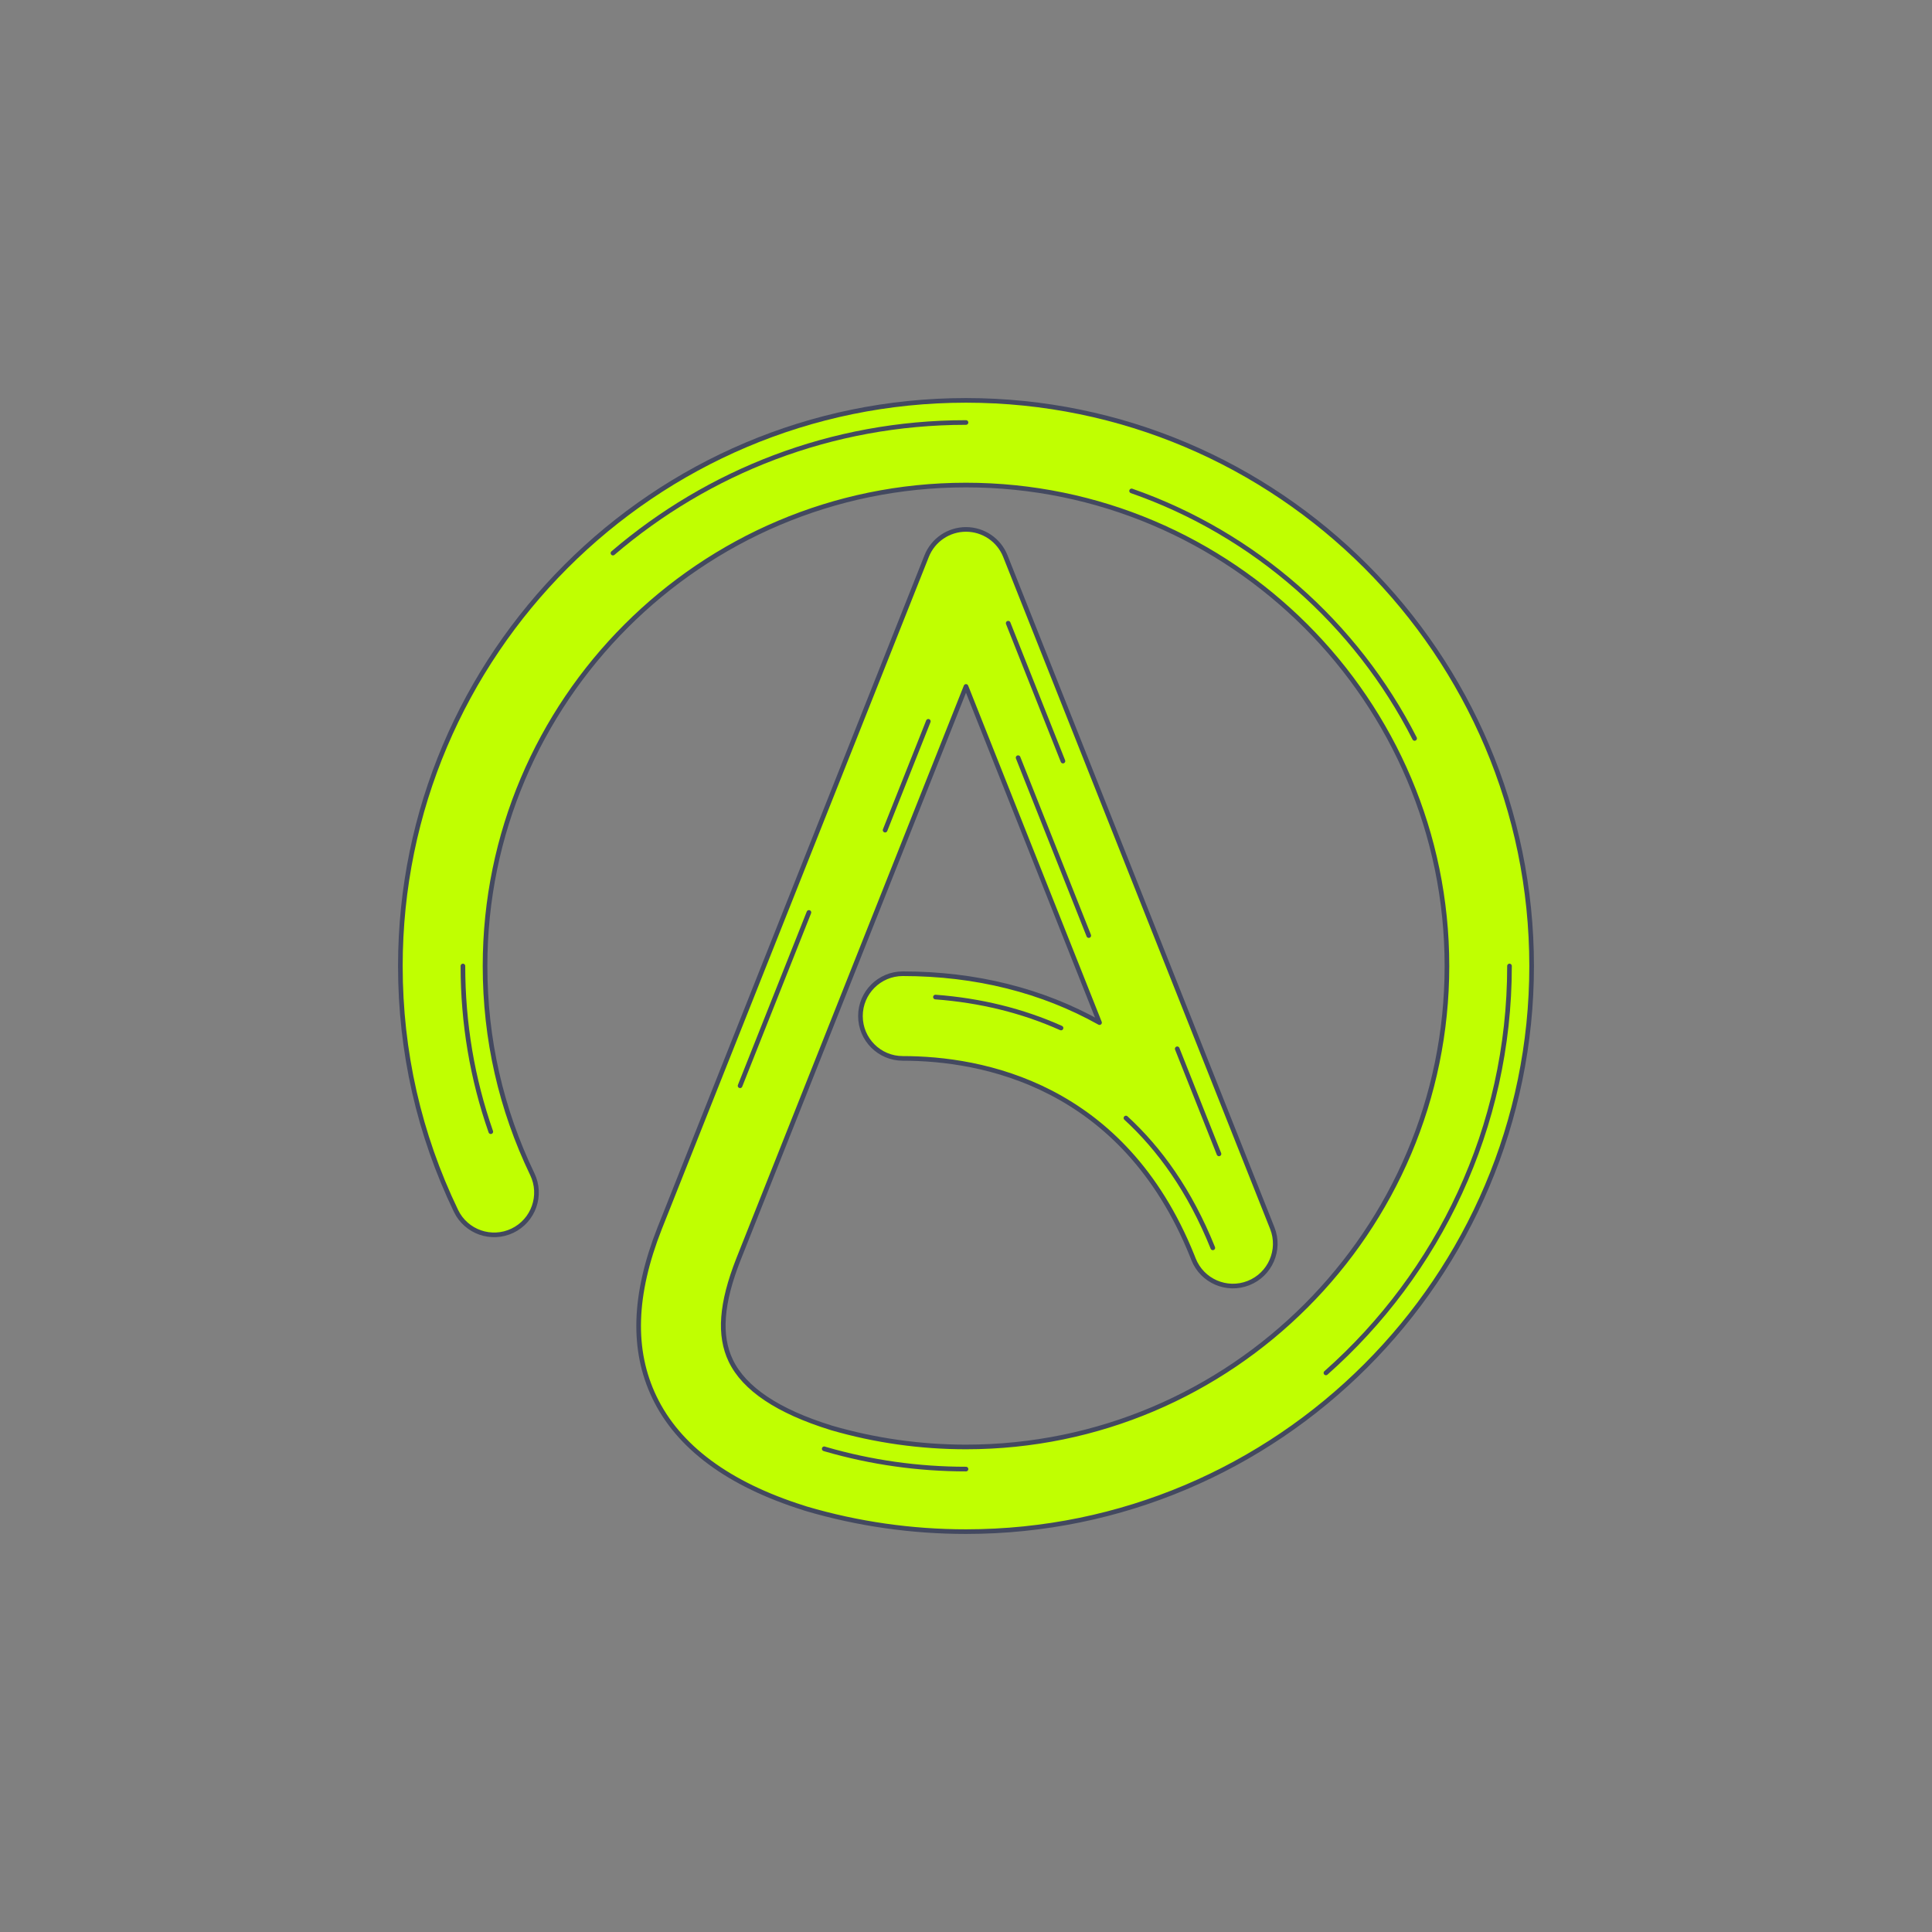 <svg version="1.1" xmlns="http://www.w3.org/2000/svg" xmlns:xlink="http://www.w3.org/1999/xlink" x="0px" y="0px"
	 viewBox="0 0 500 500" style="enable-background:new 0 0 500 500;" xml:space="preserve">

<rect x="0" y="0" width="500" height="500" fill="#808080" stroke="none"/>

<g id="OBJECTS">
	<g>
		<g>
			<path style="fill:#c0ff01;" d="M249.999,396.384c-14.061,0-27.969-1.992-41.337-5.92c-0.211-0.063-0.419-0.131-0.625-0.205
				c-19.485-6.133-32.492-15.763-38.667-28.632c-5.869-12.231-5.426-26.549,1.356-43.772l69.089-173.932
				c1.658-4.173,5.693-6.913,10.184-6.913c4.49,0,8.526,2.739,10.184,6.913l68.738,173.048c0.119,0.298,0.237,0.595,0.354,0.893
				c2.21,5.626-0.552,11.977-6.174,14.197c-5.619,2.22-11.977-0.53-14.208-6.146l-0.34-0.856
				c-17.879-44.477-54.56-51.145-74.914-51.145c-6.052,0-10.957-4.906-10.957-10.957S227.588,252,233.639,252
				c18.933,0,36.14,4.379,50.919,12.653l-34.56-87.004l-58.893,148.266c-4.475,11.364-5.107,19.709-1.978,26.231
				c3.48,7.252,12.185,13.083,25.873,17.33c0.09,0.028,0.179,0.056,0.267,0.086c11.229,3.257,22.913,4.908,34.731,4.908
				c68.633,0,124.47-55.837,124.47-124.469c0-68.633-55.837-124.47-124.47-124.47c-68.633,0-124.469,55.836-124.469,124.47
				c0,18.877,4.114,37.003,12.229,53.873c2.623,5.455,0.328,12.002-5.126,14.625c-5.454,2.62-12.001,0.328-14.624-5.126
				c-9.552-19.859-14.394-41.181-14.394-63.373c0-80.716,65.667-146.384,146.384-146.384c80.717,0,146.385,65.668,146.385,146.384
				C396.384,330.716,330.716,396.384,249.999,396.384z"/>
		</g>
		<g>
			<g>
				<path style="fill:none;stroke:#434960;stroke-width:1.2;stroke-linecap:round;stroke-linejoin:round;stroke-miterlimit:10;" d="
					M249.999,396.384c-14.061,0-27.969-1.992-41.337-5.92c-0.211-0.063-0.419-0.131-0.625-0.205
					c-19.485-6.133-32.492-15.763-38.667-28.632c-5.869-12.231-5.426-26.549,1.356-43.772l69.089-173.932
					c1.658-4.173,5.693-6.913,10.184-6.913c4.49,0,8.526,2.739,10.184,6.913l68.738,173.048c0.119,0.298,0.237,0.595,0.354,0.893
					c2.21,5.626-0.552,11.977-6.174,14.197c-5.619,2.22-11.977-0.53-14.208-6.146l-0.34-0.856
					c-17.879-44.477-54.56-51.145-74.914-51.145c-6.052,0-10.957-4.906-10.957-10.957S227.588,252,233.639,252
					c18.933,0,36.14,4.379,50.919,12.653l-34.56-87.004l-58.893,148.266c-4.475,11.364-5.107,19.709-1.978,26.231
					c3.48,7.252,12.185,13.083,25.873,17.33c0.09,0.028,0.179,0.056,0.267,0.086c11.229,3.257,22.913,4.908,34.731,4.908
					c68.633,0,124.47-55.837,124.47-124.469c0-68.633-55.837-124.47-124.47-124.47c-68.633,0-124.469,55.836-124.469,124.47
					c0,18.877,4.114,37.003,12.229,53.873c2.623,5.455,0.328,12.002-5.126,14.625c-5.454,2.62-12.001,0.328-14.624-5.126
					c-9.552-19.859-14.394-41.181-14.394-63.373c0-80.716,65.667-146.384,146.384-146.384c80.717,0,146.385,65.668,146.385,146.384
					C396.384,330.716,330.716,396.384,249.999,396.384z"/>
			</g>
			<g>
				<path style="fill:none;stroke:#434960;stroke-width:1.2;stroke-linecap:round;stroke-linejoin:round;stroke-miterlimit:10;" d="
					M313.875,322.944c-5.932-14.757-13.801-25.626-22.483-33.599"/>
				
					<line style="fill:none;stroke:#434960;stroke-width:1.2;stroke-linecap:round;stroke-linejoin:round;stroke-miterlimit:10;" x1="304.668" y1="271.428" x2="315.471" y2="298.625"/>
				
					<line style="fill:none;stroke:#434960;stroke-width:1.2;stroke-linecap:round;stroke-linejoin:round;stroke-miterlimit:10;" x1="260.918" y1="161.286" x2="275.091" y2="196.967"/>
				
					<line style="fill:none;stroke:#434960;stroke-width:1.2;stroke-linecap:round;stroke-linejoin:round;stroke-miterlimit:10;" x1="191.529" y1="280.998" x2="209.349" y2="236.137"/>
				<path style="fill:none;stroke:#434960;stroke-width:1.2;stroke-linecap:round;stroke-linejoin:round;stroke-miterlimit:10;" d="
					M390.657,250.001c0,41.866-18.386,79.518-47.507,105.307"/>
				<path style="fill:none;stroke:#434960;stroke-width:1.2;stroke-linecap:round;stroke-linejoin:round;stroke-miterlimit:10;" d="
					M158.631,143.141c24.597-21.062,56.523-33.798,91.368-33.798"/>
				<path style="fill:none;stroke:#434960;stroke-width:1.2;stroke-linecap:round;stroke-linejoin:round;stroke-miterlimit:10;" d="
					M119.803,250.001c0,14.807,2.421,29.174,7.214,42.879"/>
				<path style="fill:none;stroke:#434960;stroke-width:1.2;stroke-linecap:round;stroke-linejoin:round;stroke-miterlimit:10;" d="
					M366.099,191.106c-15.148-29.74-41.392-52.923-73.242-64.057"/>
				<path style="fill:none;stroke:#434960;stroke-width:1.2;stroke-linecap:round;stroke-linejoin:round;stroke-miterlimit:10;" d="
					M213.304,374.945l0.368,0.116c11.745,3.407,23.967,5.134,36.327,5.134"/>
				
					<line style="fill:none;stroke:#434960;stroke-width:1.2;stroke-linecap:round;stroke-linejoin:round;stroke-miterlimit:10;" x1="240.25" y1="186.679" x2="229.065" y2="214.839"/>
				
					<line style="fill:none;stroke:#434960;stroke-width:1.2;stroke-linecap:round;stroke-linejoin:round;stroke-miterlimit:10;" x1="281.773" y1="242.128" x2="263.485" y2="196.087"/>
				<path style="fill:none;stroke:#434960;stroke-width:1.2;stroke-linecap:round;stroke-linejoin:round;stroke-miterlimit:10;" d="
					M242.091,258.037c11.644,0.867,22.524,3.55,32.503,8.014"/>
			</g>
		</g>
	</g>
</g>
</svg>